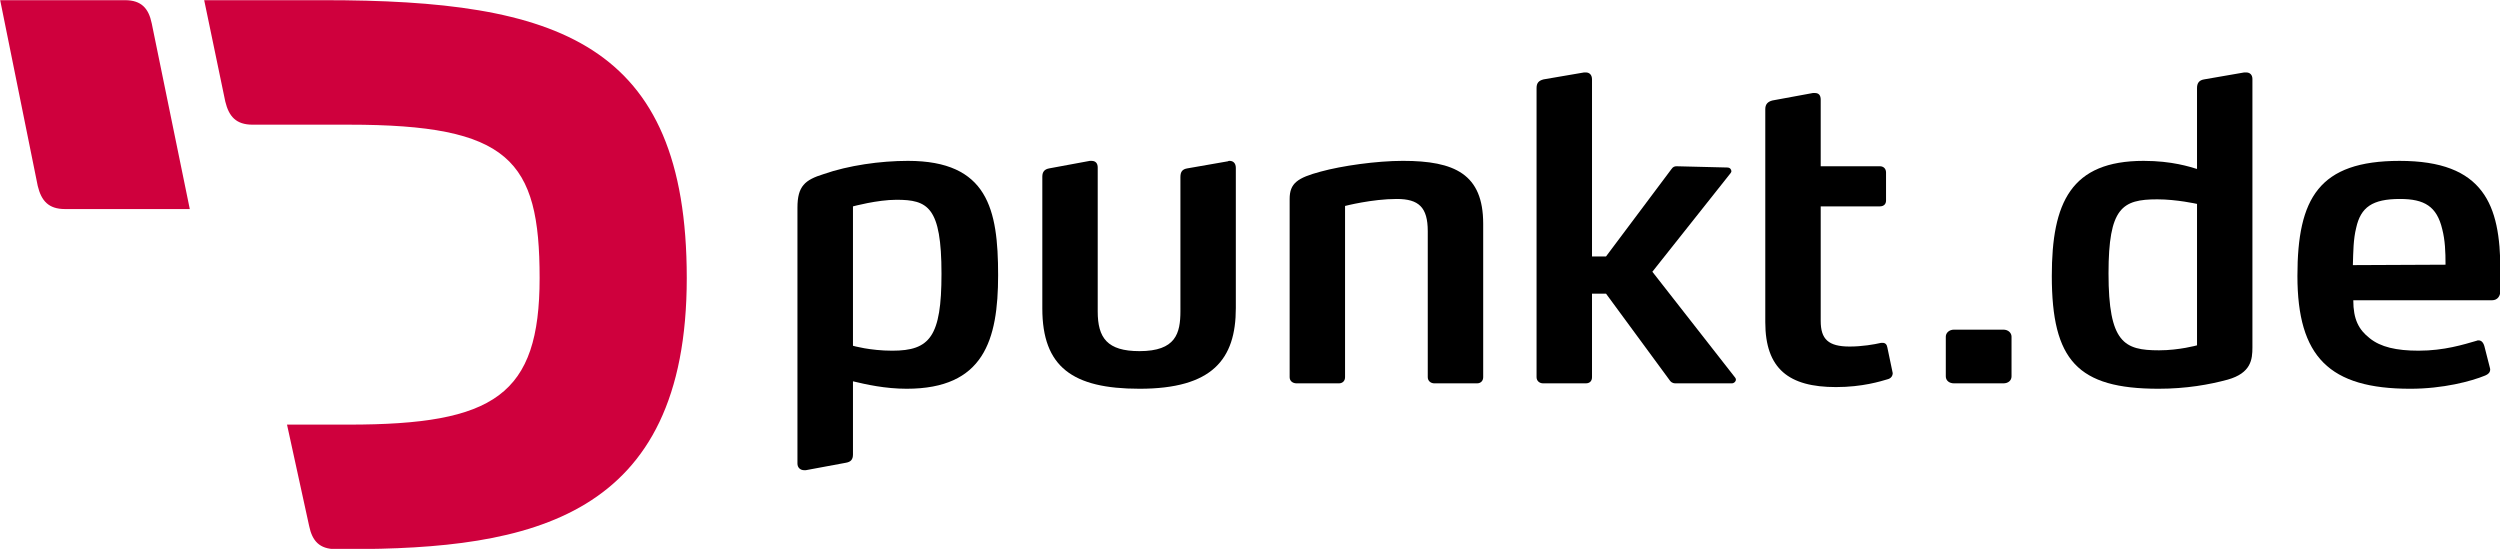 <?xml version="1.0" encoding="UTF-8" standalone="no"?>
<!-- Created with Inkscape (http://www.inkscape.org/) -->

<svg
   xmlns:dc="http://purl.org/dc/elements/1.1/"
   xmlns:cc="http://creativecommons.org/ns#"
   xmlns:rdf="http://www.w3.org/1999/02/22-rdf-syntax-ns#"
   xmlns:svg="http://www.w3.org/2000/svg"
   xmlns="http://www.w3.org/2000/svg"
   xmlns:sodipodi="http://sodipodi.sourceforge.net/DTD/sodipodi-0.dtd"
   xmlns:inkscape="http://www.inkscape.org/namespaces/inkscape"
   width="604.888"
   height="132.808"
   id="svg2963"
   version="1.1"
   inkscape:version="0.47 r22583"
   sodipodi:docname="drawing.svg">
  <defs
     id="defs2965">
    <inkscape:perspective
       sodipodi:type="inkscape:persp3d"
       inkscape:vp_x="0 : 526.18109 : 1"
       inkscape:vp_y="0 : 1000 : 0"
       inkscape:vp_z="744.09448 : 526.18109 : 1"
       inkscape:persp3d-origin="372.04724 : 350.78739 : 1"
       id="perspective2971" />
    <inkscape:perspective
       id="perspective2948"
       inkscape:persp3d-origin="0.5 : 0.33333333 : 1"
       inkscape:vp_z="1 : 0.5 : 1"
       inkscape:vp_y="0 : 1000 : 0"
       inkscape:vp_x="0 : 0.5 : 1"
       sodipodi:type="inkscape:persp3d" />
  </defs>
  <sodipodi:namedview
     id="base"
     pagecolor="#ffffff"
     bordercolor="#666666"
     borderopacity="1.0"
     inkscape:pageopacity="0.0"
     inkscape:pageshadow="2"
     inkscape:zoom="0.35"
     inkscape:cx="206.64484"
     inkscape:cy="-354.28607"
     inkscape:document-units="px"
     inkscape:current-layer="layer1"
     showgrid="false"
     inkscape:window-width="1046"
     inkscape:window-height="704"
     inkscape:window-x="262"
     inkscape:window-y="160"
     inkscape:window-maximized="0"
     width="610px" />
  <g
     inkscape:label="Layer 1"
     inkscape:groupmode="layer"
     id="layer1"
     transform="translate(-17.556,-45.268)">
    <g
       id="Logo_plus_guides"
       transform="matrix(1.862,0,0,1.862,-469.495,-449.93)">
      <g
         id="g2912">
        <path
           d="m 379.396,316.465 c -2.809,0 -5.283,-0.56 -6.984,-0.967 v 9.508 c 0,0.644 -0.274,0.966 -0.914,1.074 l -5.213,0.968 h -0.216 c -0.483,0 -0.871,-0.321 -0.871,-0.863 v -33.259 c 0,-2.792 0.975,-3.6 3.398,-4.353 3.227,-1.128 7.36,-1.72 10.96,-1.72 10.376,0 11.718,6.287 11.718,14.838 10e-4,8.489 -1.875,14.774 -11.878,14.774 z m -1.34,-24.556 c -2.476,0 -5.644,0.858 -5.644,0.858 v 18.114 c 0,0 2.204,0.639 5.106,0.639 4.888,0 6.397,-1.823 6.397,-9.992 0,-8.711 -1.778,-9.619 -5.859,-9.619 z"
           id="path2914" />
        <path
           d="m 409.641,316.465 c -8.709,0 -12.624,-2.846 -12.624,-10.428 v -17.141 c 0,-0.647 0.316,-0.967 0.913,-1.07 l 5.263,-0.973 h 0.221 c 0.531,0 0.801,0.324 0.801,0.862 v 18.703 c 0,3.439 1.233,5.159 5.426,5.159 4.729,0 5.321,-2.313 5.321,-5.216 V 288.95 c 0,-0.702 0.27,-1.021 0.914,-1.124 l 5.265,-0.918 c 0.054,-0.055 0.161,-0.055 0.216,-0.055 0.485,0 0.805,0.324 0.805,0.914 v 18.22 c 0,6.659 -3.058,10.478 -12.521,10.478 z"
           id="path2916" />
        <path
           d="m 453.504,315.764 h -5.535 c -0.481,0 -0.866,-0.318 -0.866,-0.802 V 295.99 c 0,-3.115 -1.181,-4.186 -4.028,-4.186 -3.223,0 -6.72,0.908 -6.72,0.908 v 22.25 c 0,0.483 -0.321,0.802 -0.803,0.802 h -5.483 c -0.537,0 -0.913,-0.318 -0.913,-0.802 v -23.158 c 0,-2.048 1.021,-2.748 4.036,-3.556 2.732,-0.751 7.252,-1.396 10.686,-1.396 6.721,0 10.428,1.72 10.428,8.173 v 19.936 c -10e-4,0.484 -0.322,0.803 -0.802,0.803 z"
           id="path2918" />
        <path
           d="m 487.147,315.284 c 0,0.214 -0.22,0.479 -0.536,0.479 h -7.209 c -0.268,0 -0.533,0 -0.803,-0.318 l -8.332,-11.338 h -1.822 v 10.854 c 0,0.483 -0.273,0.802 -0.81,0.802 h -5.538 c -0.48,0 -0.857,-0.318 -0.857,-0.802 v -37.567 c 0,-0.644 0.262,-0.964 0.908,-1.129 l 5.272,-0.903 h 0.215 c 0.481,0 0.81,0.312 0.81,0.903 v 23.006 h 1.822 l 8.496,-11.342 c 0.217,-0.324 0.43,-0.375 0.695,-0.375 l 6.558,0.162 c 0.376,0 0.54,0.267 0.54,0.481 0,0.113 -0.057,0.164 -0.118,0.268 l -10.151,12.796 10.753,13.749 c 0.05,0.054 0.107,0.166 0.107,0.274 z"
           id="path2920" />
        <path
           d="m 507.52,314.423 c 0,0.375 -0.222,0.697 -0.649,0.804 -0.913,0.271 -3.283,1.021 -6.72,1.021 -6.123,0 -9.189,-2.363 -9.189,-8.435 v -27.679 c 0,-0.639 0.318,-0.966 0.917,-1.127 l 5.266,-0.97 h 0.266 c 0.482,0 0.753,0.27 0.753,0.861 v 8.655 h 7.686 c 0.48,0 0.803,0.32 0.803,0.807 v 3.655 c 0,0.483 -0.322,0.751 -0.803,0.751 h -7.686 v 14.883 c 0,2.365 0.974,3.331 3.765,3.331 1.61,0 3.17,-0.269 4.085,-0.479 h 0.215 c 0.32,0 0.533,0.211 0.593,0.587 l 0.64,3.061 c -0.003,0.108 0.058,0.166 0.058,0.274 z"
           id="path2922" />
        <path
           d="m 522.96,314.854 c 0,0.535 -0.425,0.91 -1.066,0.91 h -6.399 c -0.647,0 -1.076,-0.375 -1.076,-0.91 v -5.157 c 0,-0.485 0.429,-0.913 1.076,-0.913 h 6.399 c 0.642,0 1.066,0.428 1.066,0.913 v 5.157 z"
           id="path2924" />
        <path
           d="m 551.035,315.284 c -2.363,0.641 -5.372,1.181 -8.971,1.181 -10.538,0 -13.87,-3.706 -13.87,-14.666 0,-9.515 2.471,-14.946 11.931,-14.946 3.716,0 6.023,0.783 6.938,1.052 v -10.51 c 0,-0.644 0.27,-1.023 0.918,-1.129 l 5.213,-0.903 h 0.265 c 0.481,0 0.803,0.312 0.803,0.851 v 34.876 c -10e-4,1.556 -0.16,3.333 -3.227,4.194 z m -3.972,-22.838 c 0,0 -2.634,-0.594 -5.157,-0.594 -4.571,0 -6.343,1.074 -6.343,9.623 0,9.027 2.039,9.996 6.561,9.996 2.629,0 4.939,-0.647 4.939,-0.647 v -18.378 z"
           id="path2926" />
        <path
           d="m 586.484,303.729 c 0,0.597 -0.301,1.24 -1.107,1.24 h -18.008 c 0,2.469 0.698,3.814 2.143,4.94 1.403,1.131 3.448,1.61 6.343,1.61 3.331,0 5.864,-0.807 7.53,-1.287 0.107,-0.053 0.166,-0.053 0.263,-0.053 0.327,0 0.597,0.213 0.755,0.751 l 0.699,2.74 c 0,0.053 0.057,0.161 0.057,0.266 0,0.429 -0.268,0.647 -0.646,0.808 -1.828,0.754 -5.48,1.721 -9.732,1.721 -10.523,0 -14.671,-4.139 -14.671,-14.666 0,-10.105 2.804,-14.946 13.276,-14.946 5.434,0 8.764,1.396 10.701,3.978 1.822,2.418 2.398,5.859 2.398,10.322 v 2.576 z m -7.557,-8.004 c -0.702,-2.958 -2.317,-3.921 -5.484,-3.921 -3.604,0 -5.108,1.071 -5.699,3.757 -0.374,1.505 -0.374,3.063 -0.429,4.839 l 12.041,-0.055 c -10e-4,-1.72 -0.058,-3.17 -0.429,-4.62 z"
           id="path2928" />
      </g>
      <path
         d="m 290.848,279.143 c 0.468,1.939 1.404,3.008 3.543,3.008 h 12.502 c 20.857,0 24.801,4.546 24.801,19.922 0,15.243 -5.883,19.053 -24.801,19.053 h -8.023 l 2.875,13.17 c 0.401,1.938 1.337,3.009 3.476,3.009 h 1.471 c 23.799,0 44.123,-3.944 44.123,-35.231 0,-30.752 -16.914,-36.101 -47.131,-36.101 h -15.577 l 2.741,13.17 z m -13.036,-13.17 c 2.14,0 3.076,1.07 3.477,3.008 l 4.947,24.134 H 270.02 c -2.139,0 -3.075,-1.069 -3.543,-3.008 l -4.88,-24.134 h 16.215 z"
         id="path2930"
         style="fill:#cf003d" />
    </g>
  </g>
</svg>
